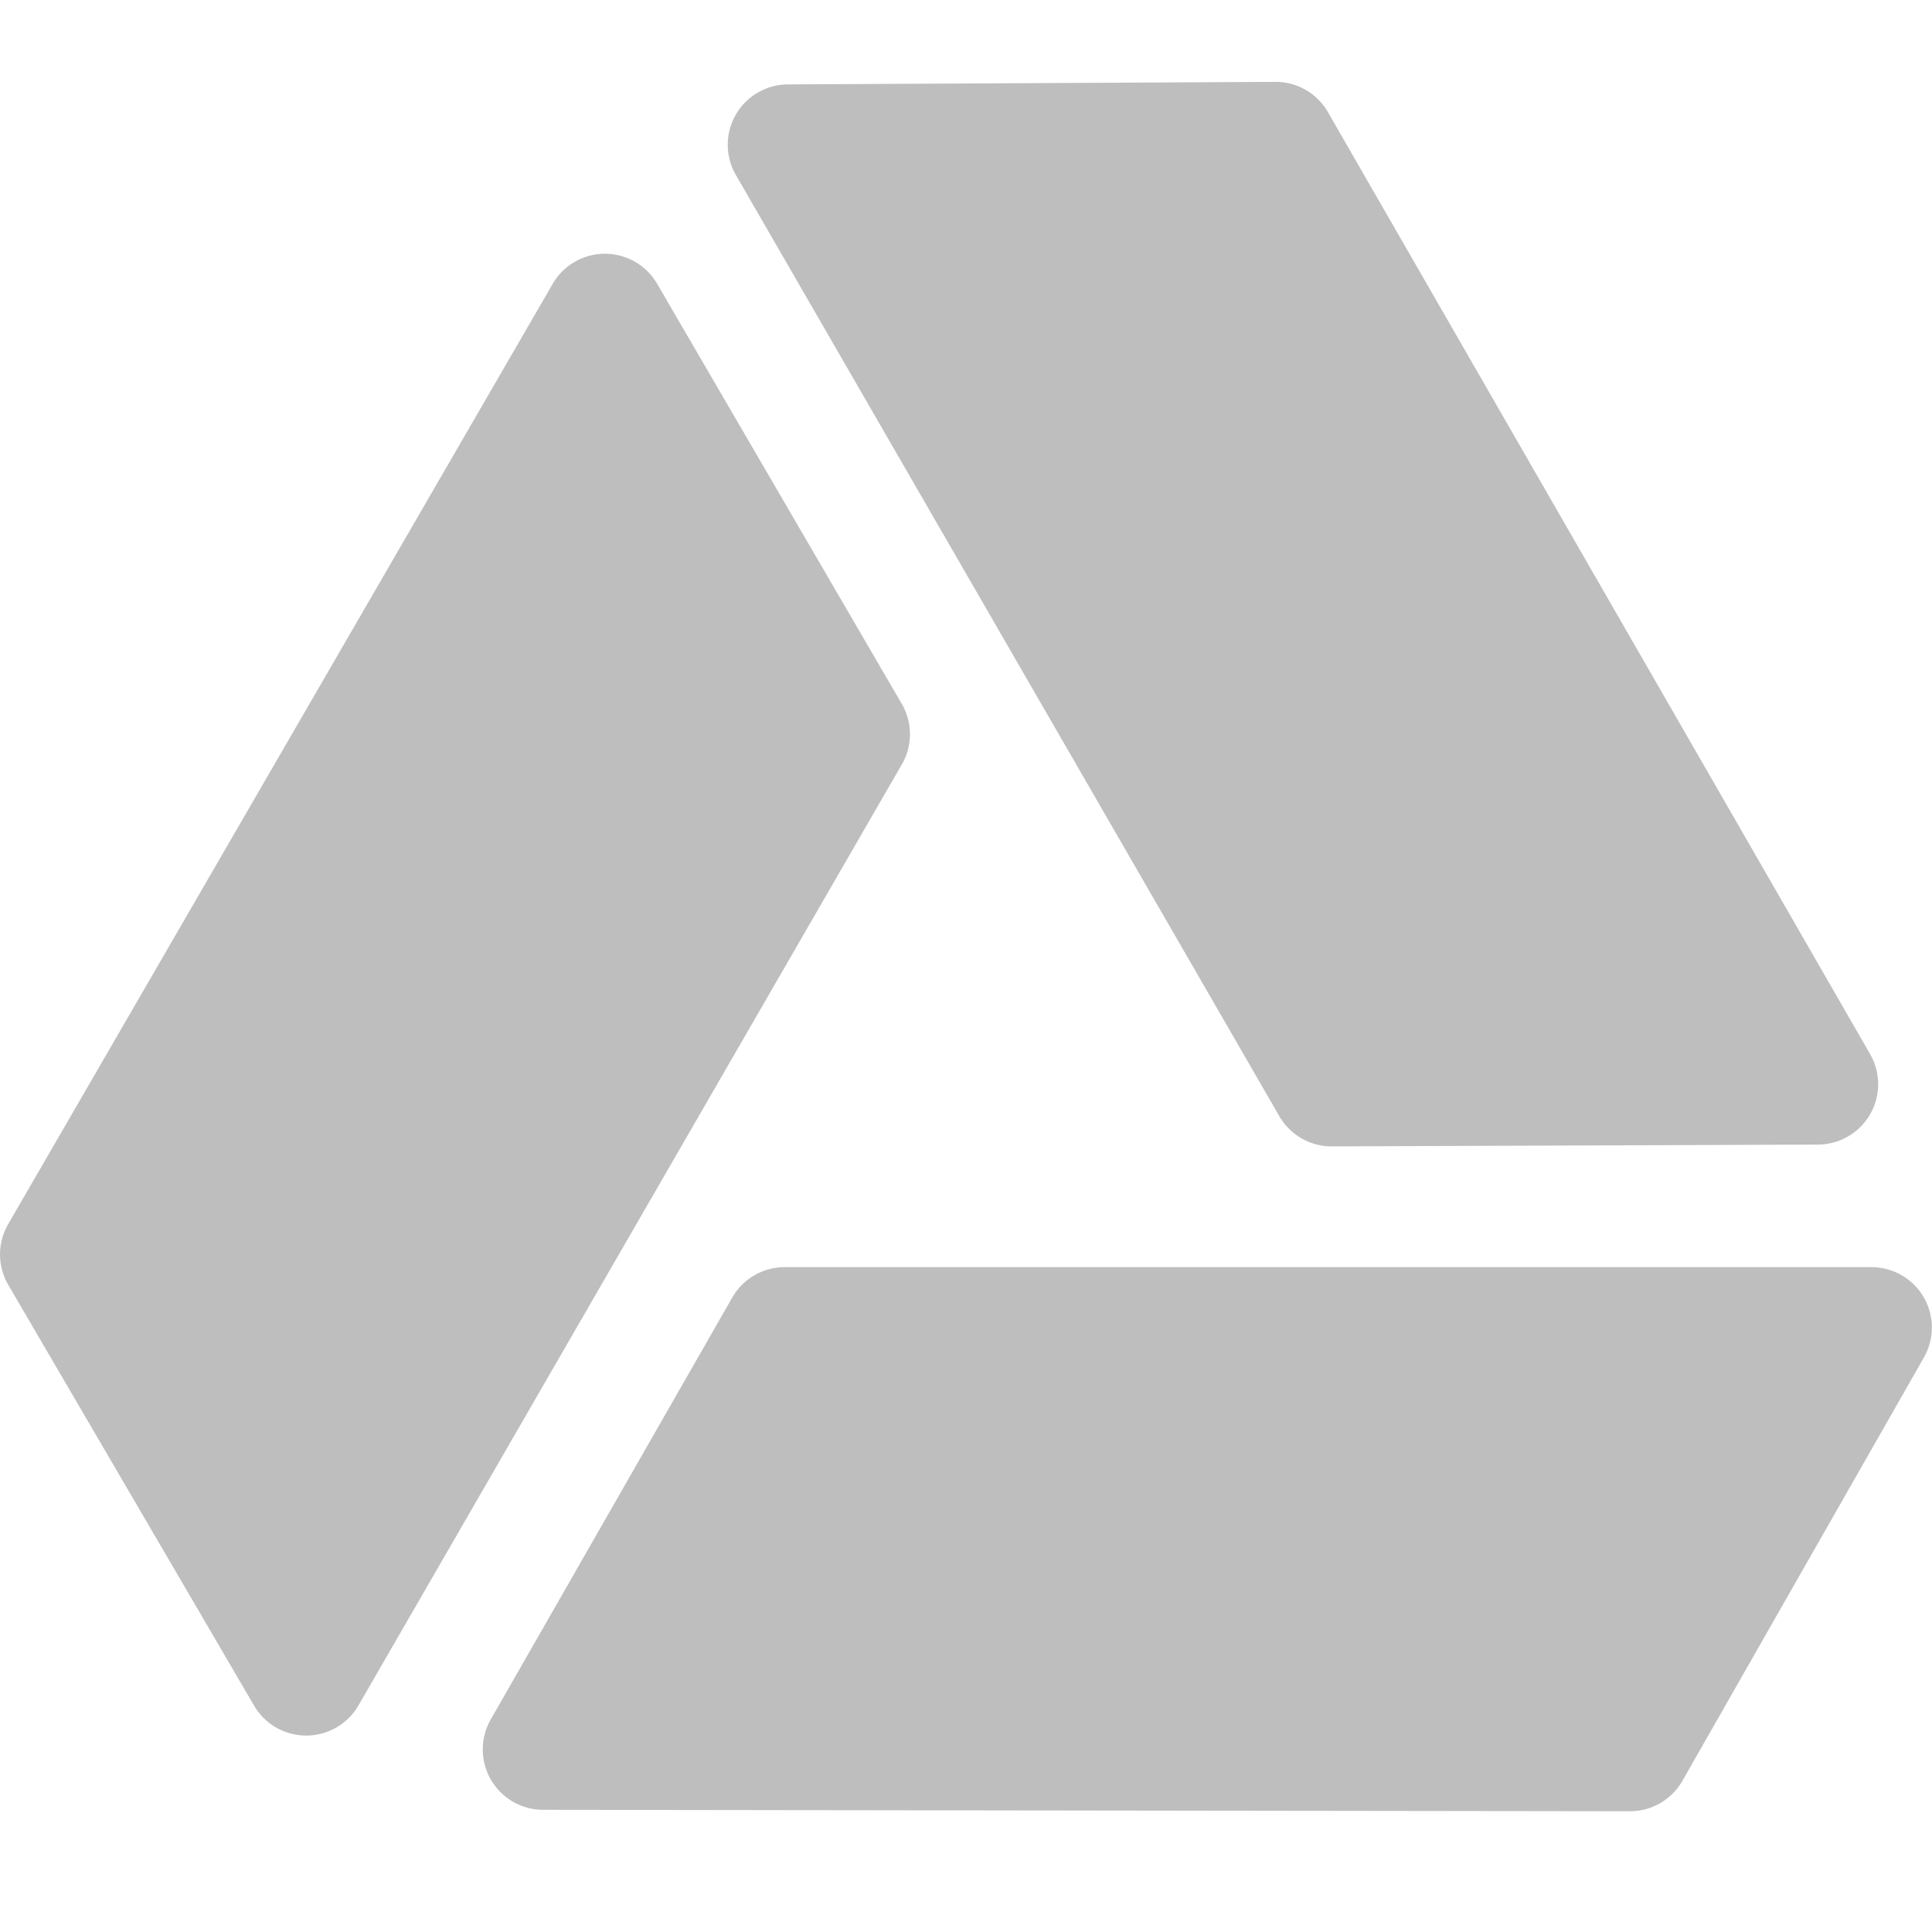 <svg height="16" width="16" xmlns="http://www.w3.org/2000/svg"><g fill="#bebebe" fill-rule="evenodd"><path d="m6.498 10.494a.5.5 0 0 0 -.434.252l-2 3.494a.5.5 0 0 0 .434.748l9.001.012a.5.5 0 0 0 .434-.252l2-3.506a.5.5 0 0 0 -.434-.748z"/><path d="m7.469 6.33a.5.5 0 0 0 -.001-.501l-2.026-3.479a.5.5 0 0 0 -.865.001l-4.51 7.788a.5.5 0 0 0 .001.501l2.036 3.485a.5.5 0 0 0 .865-.002z"/><path d="m10.595 9.244a.5.5 0 0 0 .435.25l4.026-.015a.5.5 0 0 0 .431-.75l-4.49-7.801a.5.5 0 0 0 -.435-.25l-4.037.021a.5.5 0 0 0 -.431.75z"/></g></svg>